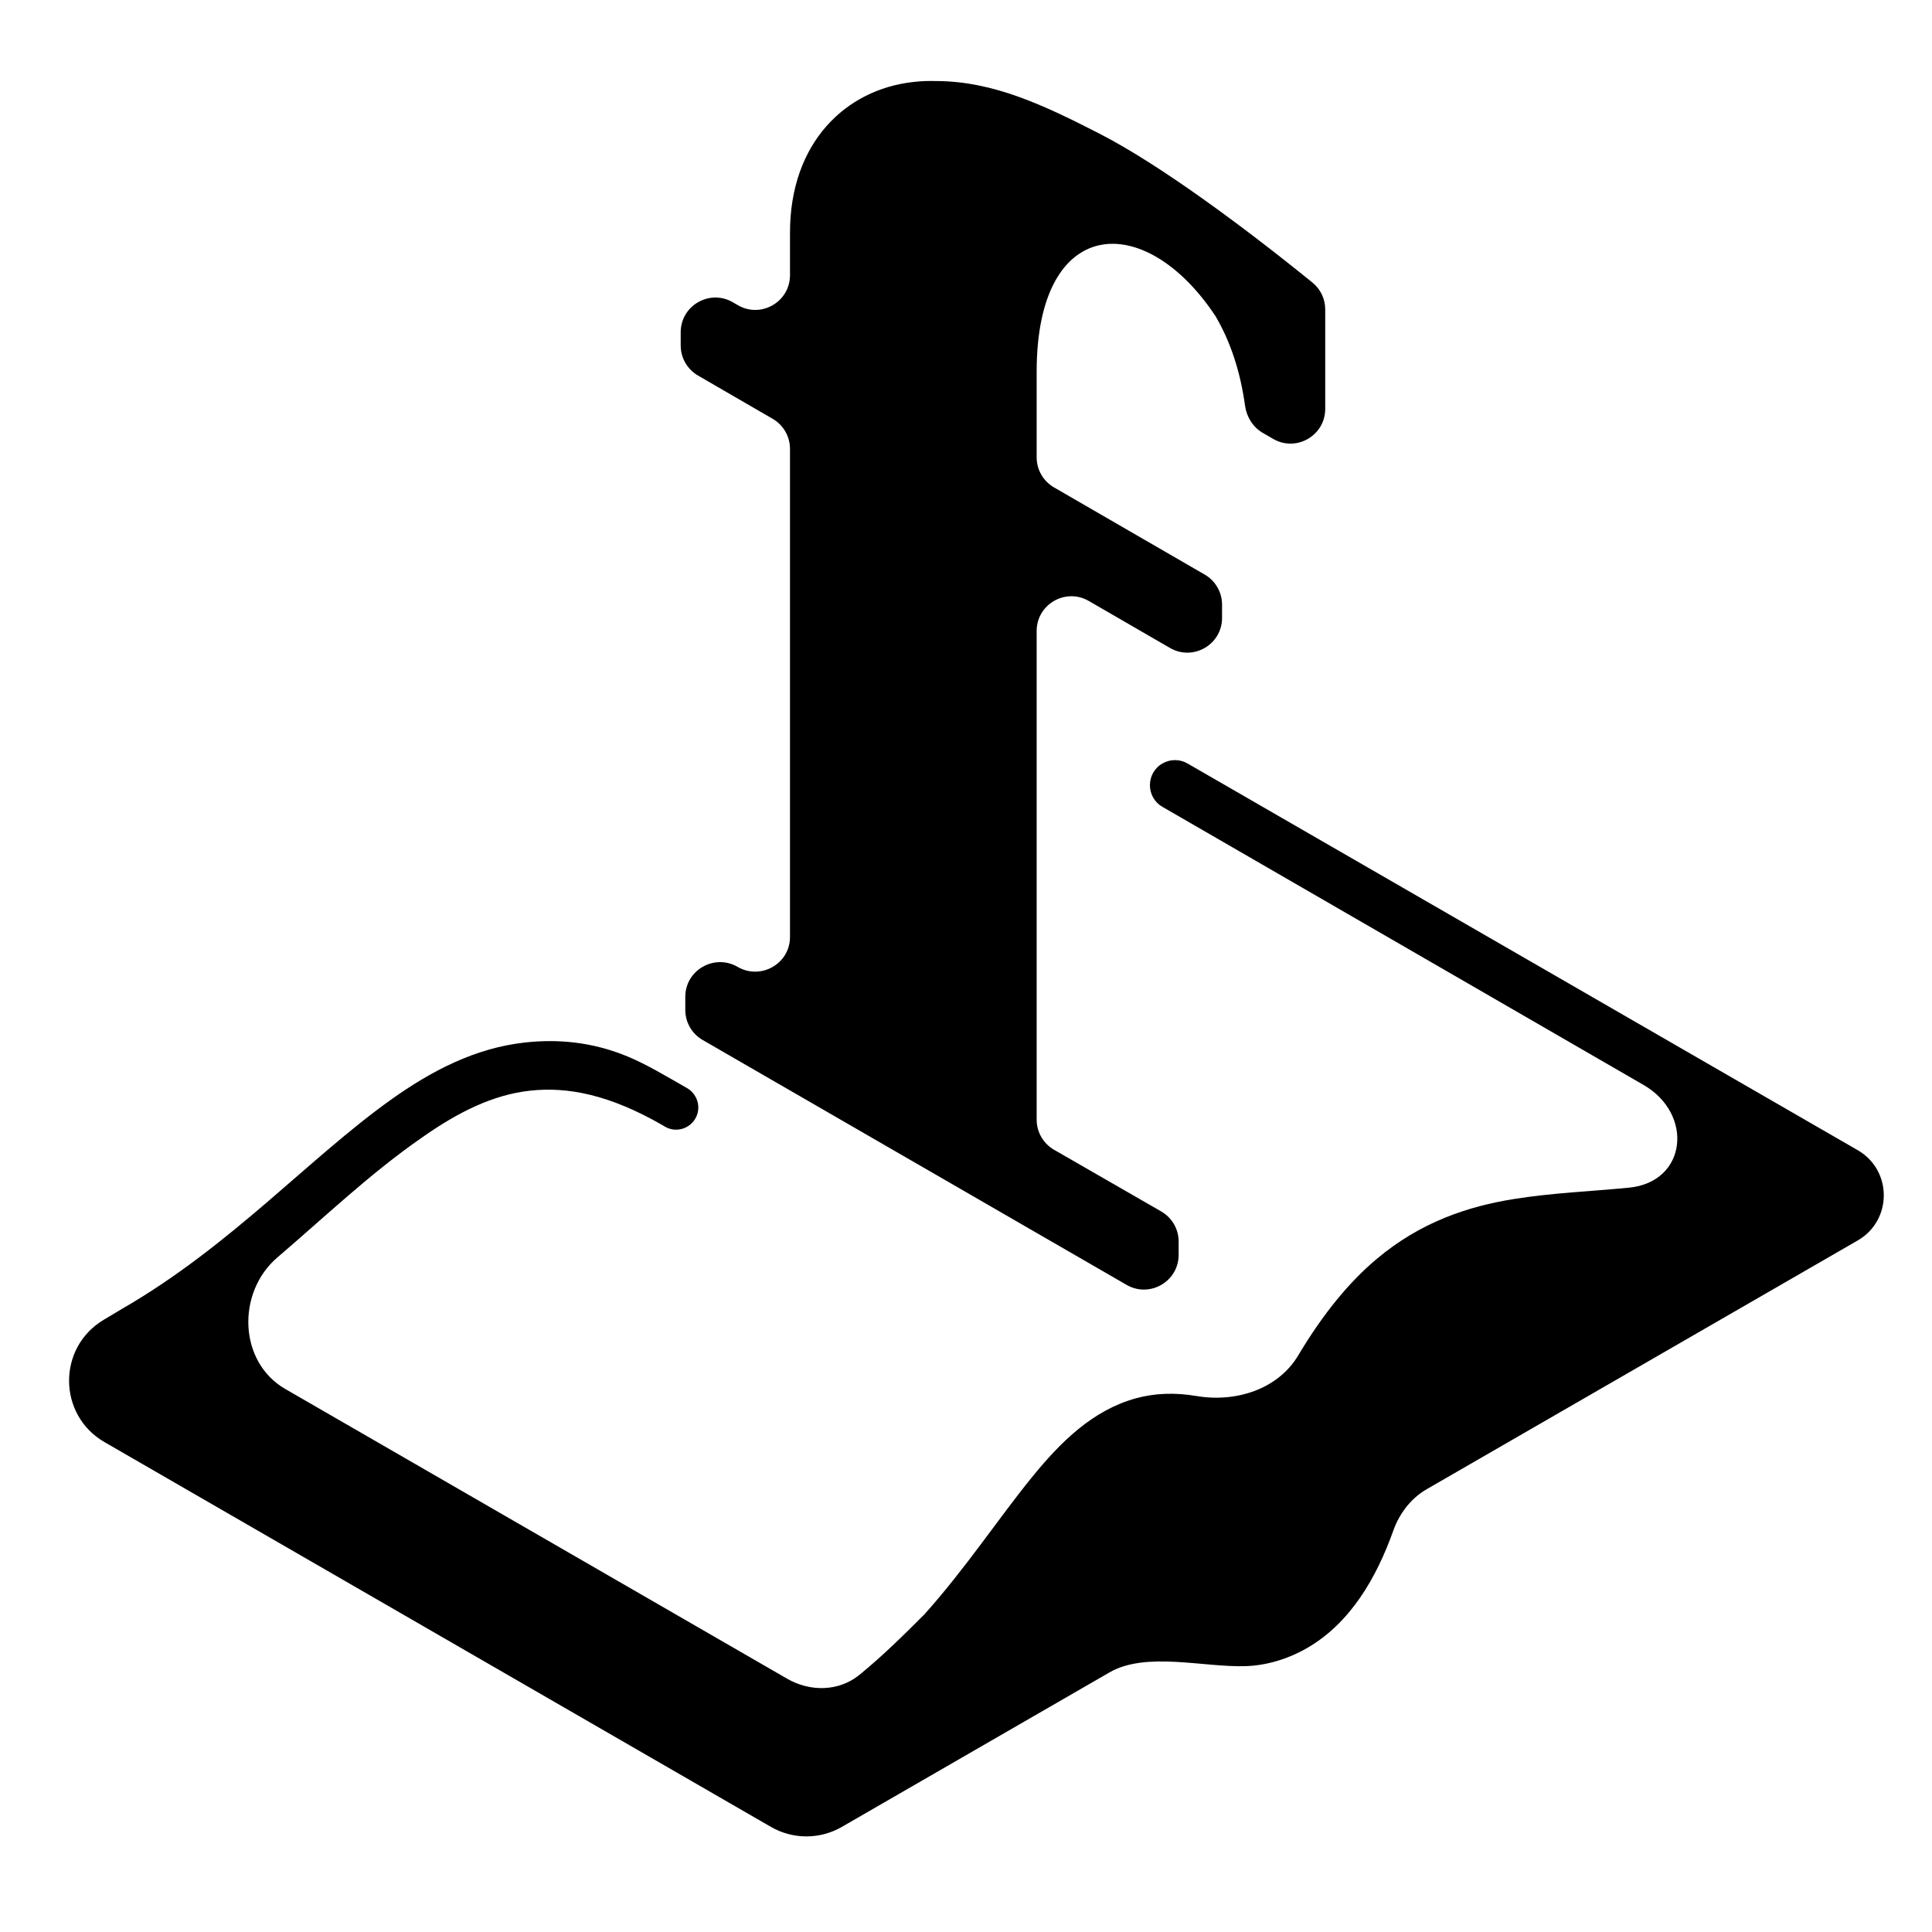 <svg width="167" height="167" viewBox="0 0 167 167" fill="none" xmlns="http://www.w3.org/2000/svg">
<g clip-path="url(#clip0_219_35994)">
<path d="M142.065 93.78L100.48 69.743C99.037 68.909 99.038 66.826 100.481 65.993C101.151 65.606 101.976 65.606 102.646 65.993L160.579 99.421C163.583 101.155 163.583 105.49 160.579 107.224L123.331 128.72C121.954 129.515 120.964 130.821 120.43 132.319C118.99 136.359 116.739 140.285 112.992 142.449C111.257 143.45 109.406 143.959 107.71 144.018C104.035 144.146 99.083 142.726 95.898 144.564L72.766 157.916C70.87 159.01 68.535 159.01 66.639 157.915L9.034 124.655C4.985 122.316 4.941 116.486 8.956 114.088L10.565 113.126C19.955 107.705 26.625 100.181 33.754 95.085C37.319 92.537 41.082 90.593 45.349 90.116C48.147 89.803 51.154 90.037 54.258 91.325C55.893 92.003 57.661 93.07 59.376 94.048C60.241 94.541 60.604 95.613 60.191 96.519C59.719 97.556 58.447 97.966 57.47 97.379L57.302 97.279C52.712 94.629 49.078 93.913 45.797 94.279C42.595 94.637 39.606 96.122 36.44 98.353C32.005 101.425 28.09 105.18 23.983 108.686C20.436 111.714 20.615 117.728 24.654 120.059L68.04 145.106C70.024 146.251 72.505 146.222 74.282 144.777C76.263 143.165 78.082 141.367 79.909 139.539C83.482 135.546 86.269 131.301 89.176 127.72C91.712 124.596 94.463 121.9 98.174 120.871C99.804 120.419 101.56 120.355 103.451 120.674C106.823 121.242 110.463 120.097 112.216 117.161C114.377 113.541 116.622 110.82 118.991 108.829C122.794 105.631 126.865 104.28 130.899 103.636C134.204 103.108 137.471 102.986 140.807 102.661C145.819 102.173 146.425 96.3 142.065 93.78Z" fill="black"/>
<path d="M79.94 7.006C79.588 7.018 79.242 7.053 78.881 7.094C73.137 7.75 68.286 12.282 68.286 20.117V23.785C68.286 26.096 65.782 27.54 63.782 26.381L63.343 26.126C61.343 24.968 58.839 26.411 58.839 28.722V29.866C58.839 30.936 59.409 31.925 60.335 32.462L66.79 36.203C67.716 36.739 68.286 37.728 68.286 38.798V80.993C68.286 83.306 65.761 84.738 63.761 83.577V83.577C61.761 82.416 59.236 83.848 59.236 86.16V87.297C59.236 88.369 59.807 89.359 60.735 89.895L97.38 111.063C99.38 112.218 101.881 110.774 101.881 108.465V107.318C101.881 106.245 101.307 105.254 100.377 104.718L91.112 99.386C90.182 98.85 89.608 97.859 89.608 96.785V54.543C89.608 52.233 92.111 50.789 94.111 51.946L101.131 56.008C103.131 57.165 105.633 55.722 105.633 53.411V52.264C105.633 51.193 105.062 50.203 104.135 49.667L91.106 42.13C90.179 41.593 89.608 40.604 89.608 39.533V32.125C89.608 18.626 98.929 18.077 105.059 27.313C106.353 29.507 107.208 32.091 107.623 35.078C107.758 36.046 108.299 36.92 109.144 37.412L110.042 37.934C112.042 39.098 114.551 37.655 114.551 35.341V26.744C114.551 25.846 114.15 24.996 113.453 24.43C107.458 19.566 100.223 14.211 95.038 11.553C90.221 9.083 85.88 7.037 81 7.006C80.651 7.004 80.293 6.994 79.94 7.006Z" fill="black"/>
</g>
<defs>
<clipPath id="clip0_219_35994">
<rect width="167" height="167" fill="white"/>
</clipPath>
</defs>
</svg>
